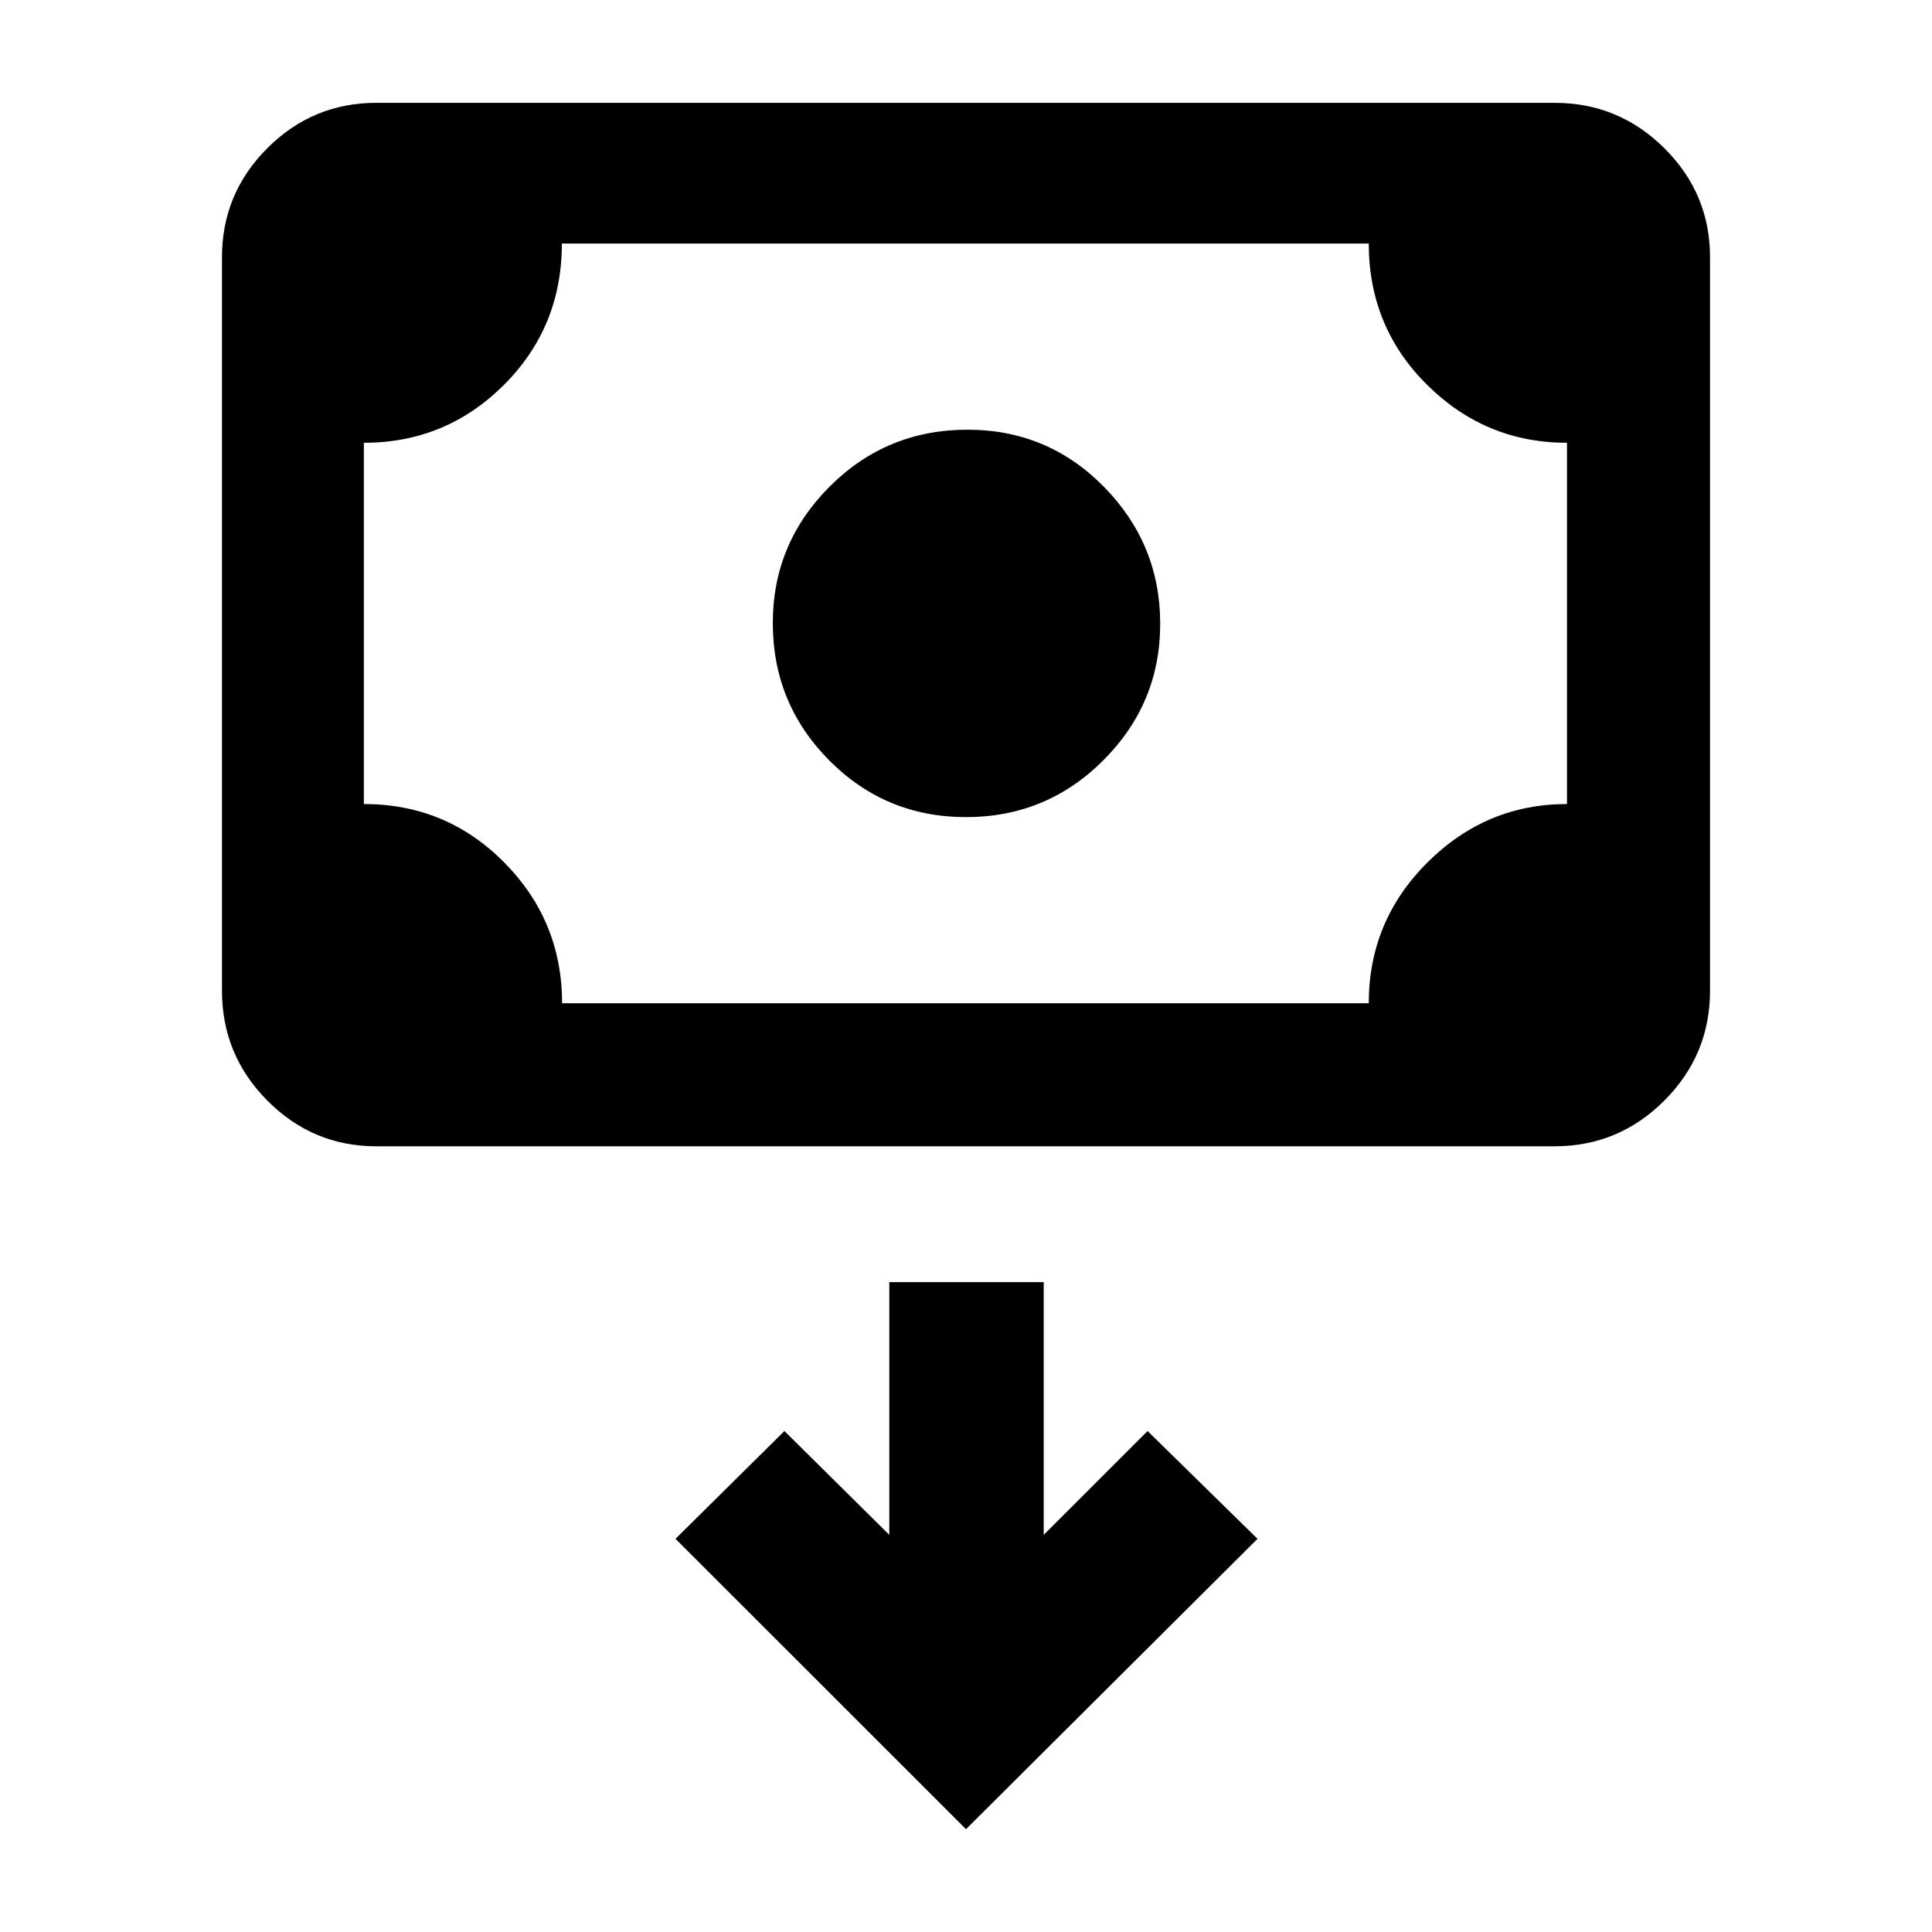 <svg xmlns="http://www.w3.org/2000/svg" height="48" viewBox="0 -960 960 960" width="48"><path d="M480.01-553.98q-40.01 0-68.01-28.23-28-28.24-28-68.25 0-39.45 28.22-67.74 28.23-28.28 68.54-28.28 39.91 0 67.82 28.42 27.92 28.42 27.92 68.05 0 39.53-28.24 67.78-28.23 28.25-68.25 28.25ZM187.02-390.41q-31.64 0-54.18-22.71-22.54-22.7-22.54-54.58v-364.5q0-31.64 22.54-54.18 22.54-22.53 54.18-22.53h585.39q31.88 0 54.58 22.53 22.71 22.54 22.71 54.18v364.5q0 31.88-22.71 54.58-22.7 22.71-54.58 22.71H187.02Zm92.28-71.07h400.83q0-40.93 29.15-69.97 29.15-29.03 69.35-29.03v-179.5q-40.43 0-69.47-28.75-29.03-28.75-29.03-70.25H279.19q0 41.5-28.81 70.25t-69.58 28.75v179.5q41 0 69.75 29.03 28.75 29.04 28.75 69.97Zm-98.5 0v-377.5 377.5ZM480-51.09l144.85-144.28-54.63-53.56-51.61 51.6v-125.6h-76.72v125.6l-52.11-51.6-54.13 53.56L480-51.09Z"/></svg>